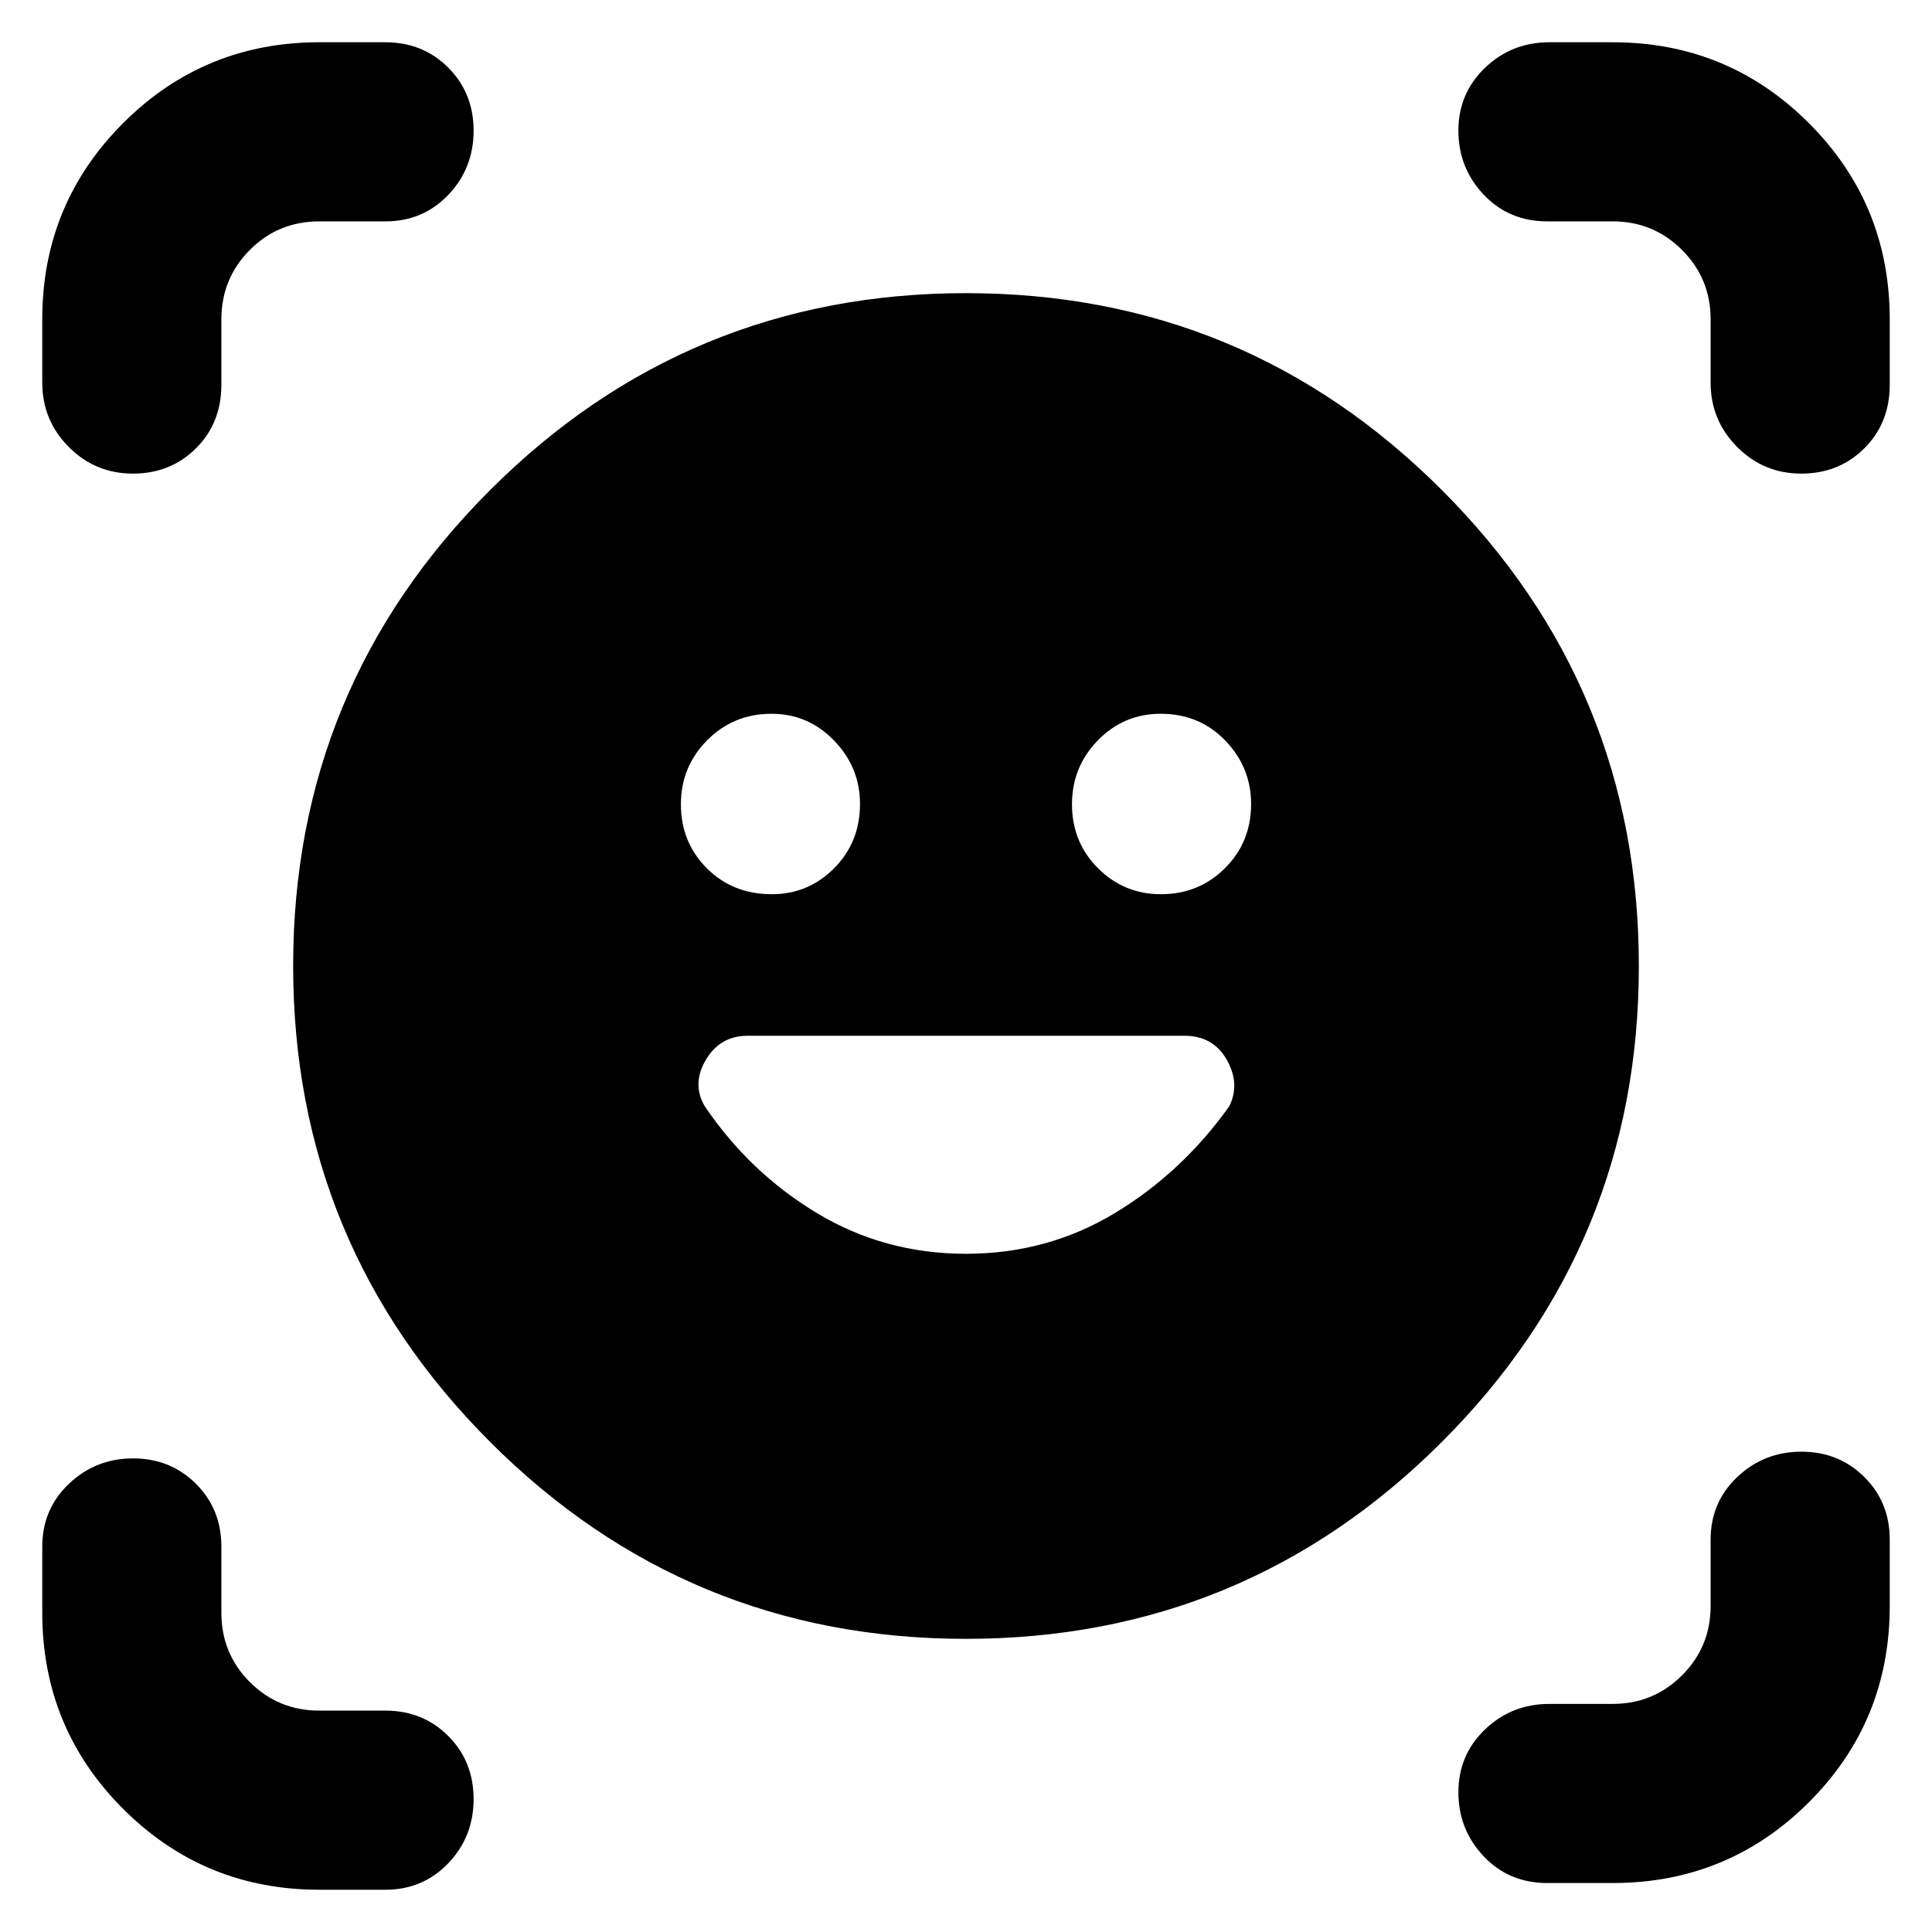 <svg xmlns="http://www.w3.org/2000/svg" height="40" viewBox="0 -960 960 960" width="40"><path d="M480.054-814.333q138.613 0 236.446 97.887 97.833 97.888 97.833 236.5 0 138.613-97.887 236.446-97.888 97.833-236.5 97.833-138.613 0-236.446-97.888-97.833-97.887-97.833-236.499 0-138.613 97.888-236.446 97.887-97.833 236.499-97.833ZM479.974-337q40.447 0 73.908-20.179t56.951-53.154q5.5-11.111-1.25-23.056-6.75-11.944-21.066-11.944H371.452q-13.619 0-20.702 11.944-7.083 11.945-.583 23.056 22.333 33 55.847 53.166Q439.527-337 479.974-337ZM338.333-560.366q0 18.891 12.884 31.795 12.883 12.904 32.283 12.904 18.167 0 31-12.934 12.833-12.934 12.833-31.917 0-18.174-12.877-31.495-12.877-13.32-31.108-13.32-18.898 0-31.956 13.159-13.059 13.16-13.059 31.808Zm194.334 0q0 18.891 12.934 31.795 12.934 12.904 31.25 12.904 18.841 0 31.828-12.934 12.988-12.934 12.988-31.917 0-18.174-12.826-31.495-12.827-13.32-32.142-13.32-18.224 0-31.128 13.159-12.904 13.16-12.904 31.808ZM66.049-724.667q-18.716 0-31.882-13.25Q21-751.167 21-769.833v-31.501q0-57.305 40.18-97.485Q101.362-939 158.667-939H191.5q18.658 0 31.246 12.621 12.587 12.621 12.587 31.329 0 18.716-12.587 31.883Q210.158-850 191.5-850h-32.834q-20.4 0-34.533 14.204Q110-821.592 110-801.334v32.501q0 19.041-12.621 31.604-12.622 12.562-31.33 12.562ZM158.666-21q-57.305 0-97.486-40.18Q21-101.362 21-158.667V-191.5q0-18.658 13.284-31.246 13.283-12.587 31.833-12.587 18.55 0 31.216 12.587Q110-210.158 110-191.5v32.834q0 20.4 14.204 34.533Q138.408-110 158.666-110H191.5q18.658 0 31.246 12.621 12.587 12.622 12.587 31.33 0 18.716-12.587 31.882Q210.158-21 191.5-21h-32.834Zm610.167-3.334q-19.041 0-31.604-13.283-12.562-13.284-12.562-31.833 0-18.55 13.25-31.216 13.25-12.667 31.916-12.667h31.501q20.258 0 34.462-14.204Q850-141.741 850-162v-33q0-18.588 13.284-31.127 13.284-12.54 31.833-12.54 18.55 0 31.216 12.544Q939-213.58 939-194.987v33.013q0 57.391-40.181 97.516-40.18 40.124-97.485 40.124h-32.501ZM850-769.832v-31.501q0-20.258-14.204-34.462Q821.592-850 801.334-850h-32.501q-19.041 0-31.604-13.284-12.562-13.284-12.562-31.833 0-18.55 13.25-31.216Q751.167-939 769.833-939h31.501q57.305 0 97.485 40.181Q939-858.639 939-801.334v32.501q0 19.041-12.621 31.604-12.621 12.562-31.329 12.562-18.716 0-31.883-13.25Q850-751.167 850-769.833Z"/></svg>